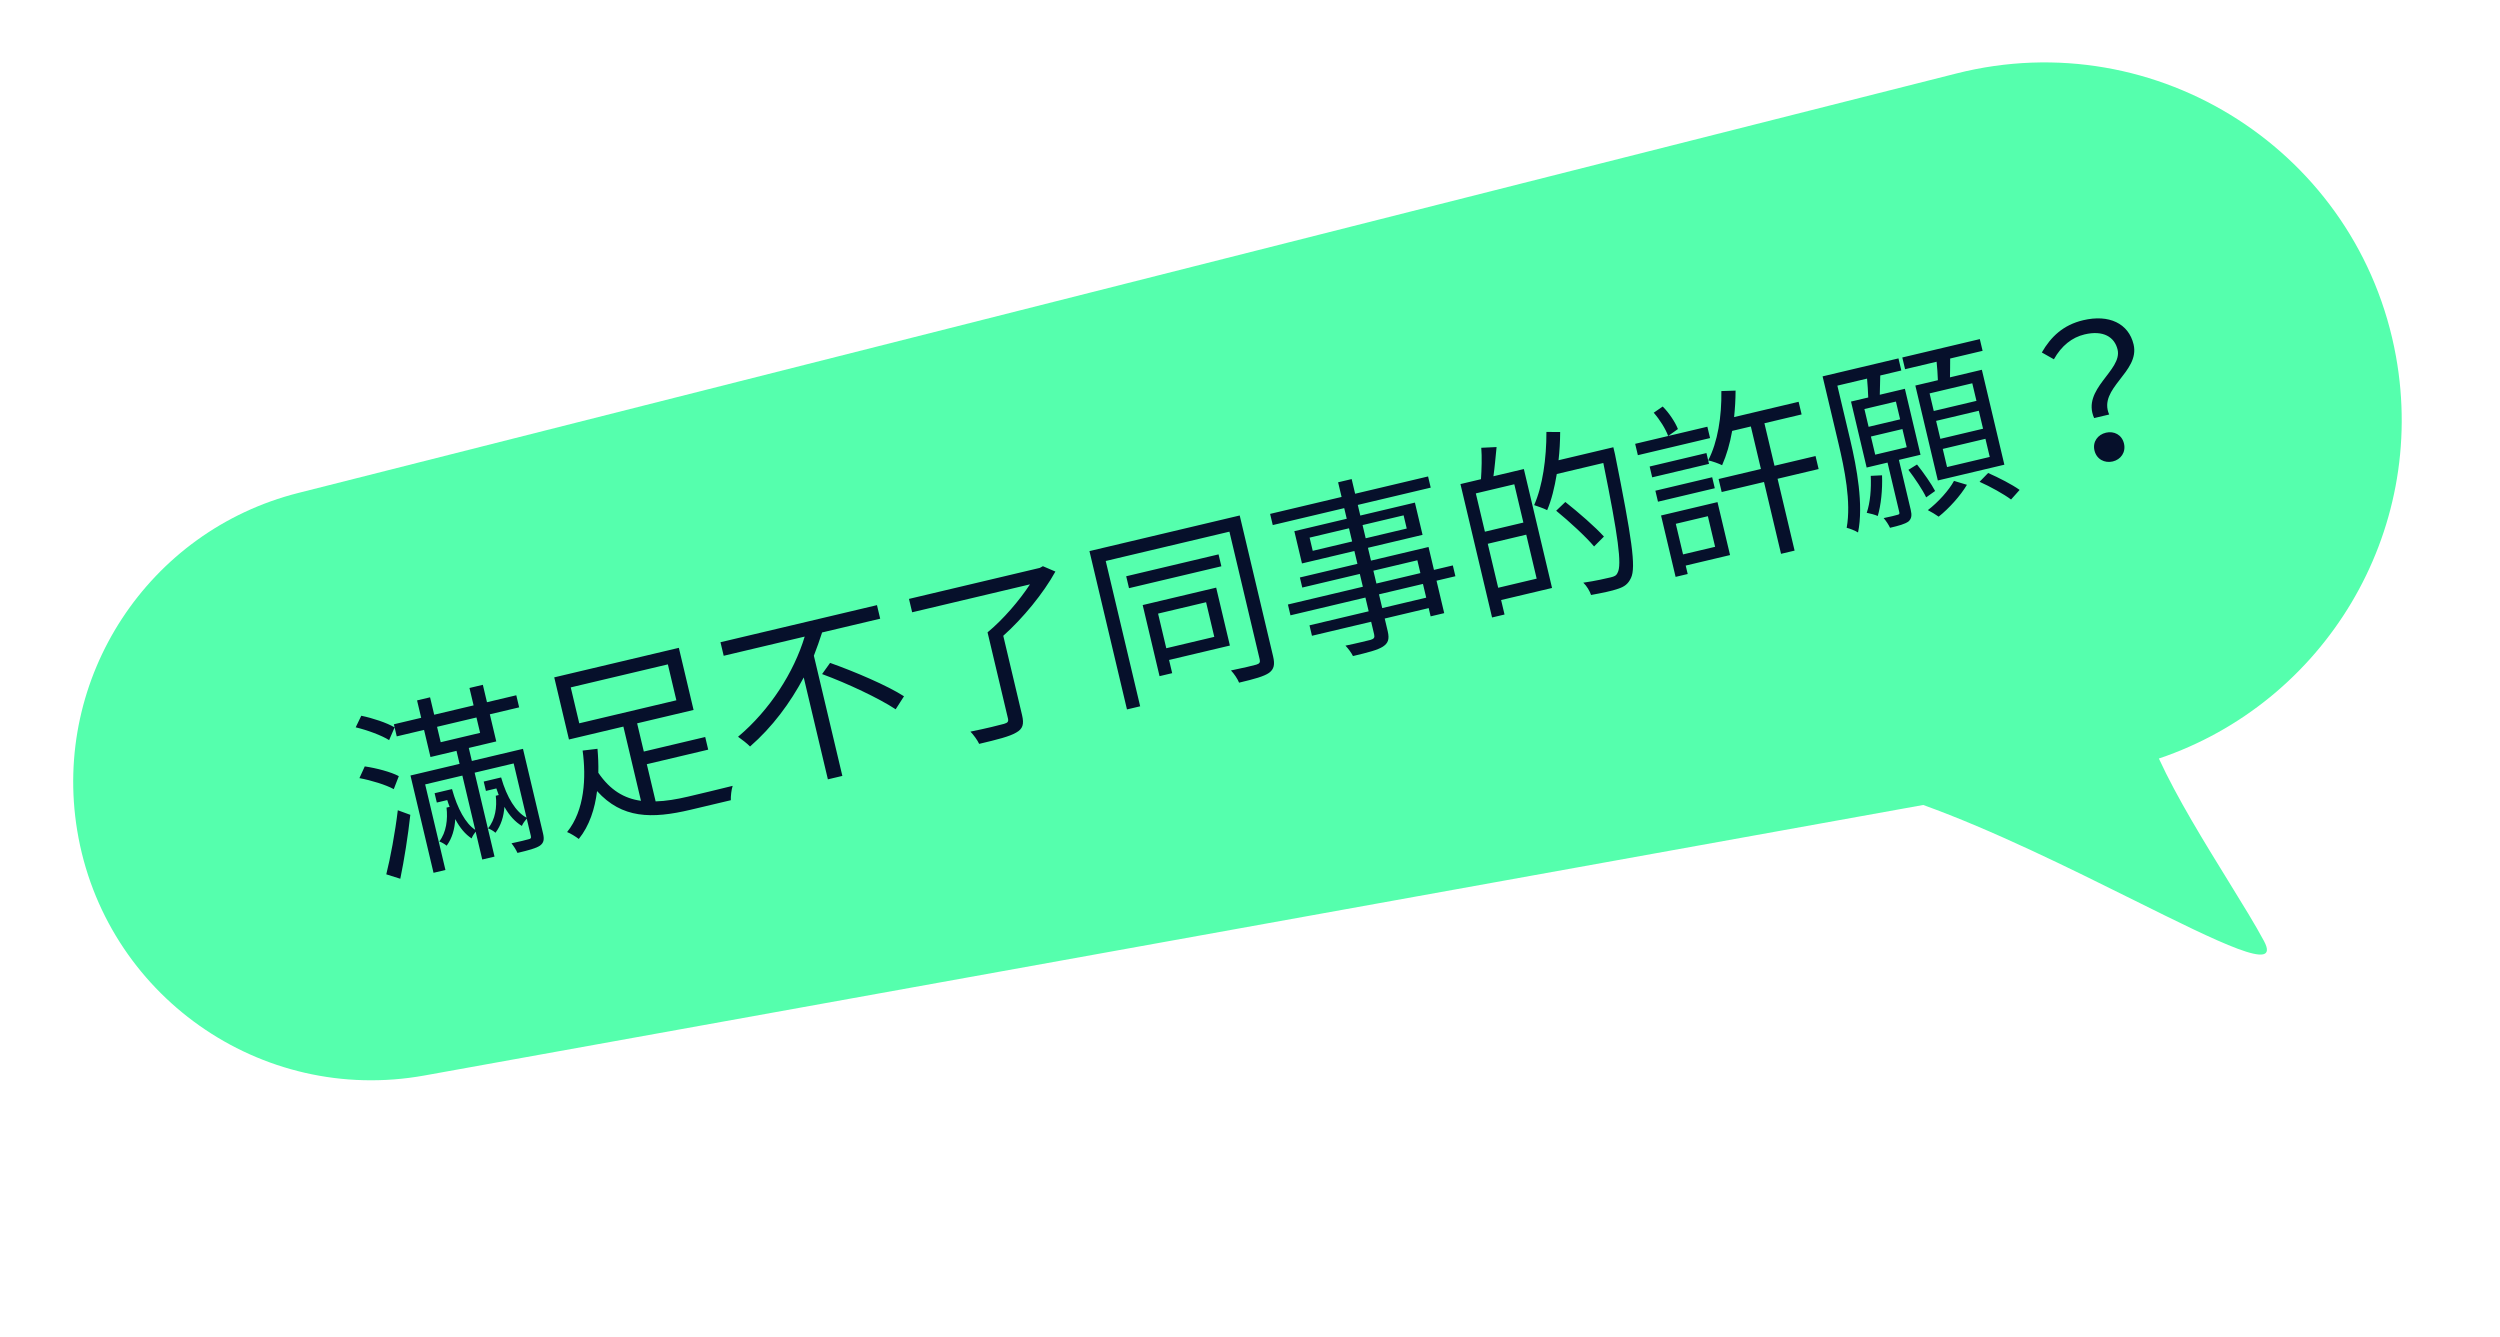 <svg width="531" height="284" viewBox="0 0 531 284" fill="none" xmlns="http://www.w3.org/2000/svg">
<g filter="url(#filter0_d_202_13396)">
<path fill-rule="evenodd" clip-rule="evenodd" d="M415.578 15.596C458.229 4.806 501.093 32.414 508.907 75.71C515.68 113.231 493.626 149.284 458.545 161.111C462.378 169.445 468.226 178.923 473.269 187.096C476.3 192.01 479.041 196.452 480.878 199.89C484.537 206.738 471.563 200.292 453.239 191.189C439.725 184.475 423.301 176.314 408.495 170.977L90.143 228.436C55.334 234.719 22.125 211.273 16.393 176.369C11.064 143.909 31.47 112.772 63.359 104.704L415.578 15.596Z" fill="#55FFAD"/>
</g>
<path d="M84.708 164.852C83.06 163.968 79.946 163.144 77.477 162.784L76.34 165.273C78.876 165.741 82.027 166.721 83.636 167.614L84.708 164.852ZM85.023 186.647C85.848 182.67 86.669 177.46 87.15 173.071L84.493 172.097C83.931 176.834 82.893 182.342 82.046 185.708L85.023 186.647ZM75.551 154.485C77.989 155.058 81.098 156.212 82.648 157.201L83.817 154.499C82.189 153.528 79.155 152.521 76.735 152.025L75.551 154.485ZM92.831 154.376L101.2 152.393L101.975 155.662L93.606 157.646L92.831 154.376ZM105.406 157.48L104.041 151.72L110.268 150.244L109.66 147.675L103.432 149.151L102.556 145.453L99.714 146.127L100.591 149.824L92.223 151.808L91.346 148.11L88.583 148.765L89.459 152.463L83.66 153.837L84.269 156.406L90.068 155.031L91.433 160.792L96.96 159.482L97.615 162.245L87.184 164.718L92.082 185.385L94.612 184.785L90.304 166.609L98.206 164.736L100.936 176.257C98.895 174.932 97.159 171.767 96.007 167.601L92.309 168.477L92.78 170.462L94.998 169.936C95.157 170.433 95.316 170.93 95.504 171.378L94.843 171.535C95.133 173.974 94.817 176.803 93.299 178.725C93.744 178.866 94.505 179.302 94.87 179.627C96.054 178.031 96.573 176.058 96.695 173.974C97.672 175.839 98.867 177.241 100.176 178.082C100.318 177.637 100.713 177.05 101.028 176.646L102.431 182.562L105.038 181.944L100.813 164.118L109.104 162.153L111.834 173.674C109.578 172.482 107.656 169.403 106.438 165.128L102.74 166.005L103.211 167.99L105.429 167.464C105.588 167.961 105.777 168.409 105.926 168.867L105.304 169.015C105.575 171.376 105.232 174.088 103.657 175.941C104.149 176.112 104.91 176.548 105.236 176.882C106.429 175.325 106.996 173.382 107.137 171.375C108.201 173.261 109.465 174.606 110.852 175.428C111.023 174.935 111.526 174.282 111.88 173.869L112.757 177.566C112.867 178.033 112.73 178.148 112.263 178.259C111.805 178.408 110.287 178.768 108.643 179.117C109.112 179.705 109.635 180.526 109.909 181.16C112.283 180.597 113.831 180.189 114.682 179.618C115.524 179.007 115.639 178.281 115.326 176.958L111.082 159.054L100.223 161.627L99.568 158.864L105.406 157.48ZM121.226 146.002L141.854 141.113L143.662 148.742L123.034 153.631L121.226 146.002ZM137.383 162.316L150.422 159.225L149.786 156.54L136.747 159.63L135.326 153.636L147.314 150.795L144.187 137.6L117.72 143.873L120.847 157.068L132.407 154.328L136.143 170.091C132.617 169.612 129.612 167.857 127.086 164.14C127.127 162.403 127.051 160.695 126.906 159.044L123.749 159.422C124.523 165.117 124.204 172.099 120.451 176.729C121.127 176.98 122.331 177.723 122.936 178.196C125.192 175.4 126.352 171.795 126.816 168.027C132.109 173.884 138.415 173.952 146.666 171.996L155.229 169.966C155.191 169.112 155.353 167.717 155.616 166.915C153.99 167.341 147.373 168.91 146.167 169.196C143.715 169.777 141.42 170.156 139.256 170.217L137.383 162.316ZM186.952 131.411L186.27 128.531L153.03 136.409L153.713 139.289L170.917 135.212C168.641 142.781 163.516 150.819 156.762 156.49C157.503 157.013 158.704 157.92 159.308 158.558C164.045 154.435 167.843 149.3 170.713 143.893L175.842 165.533L178.917 164.804L172.865 139.272C173.497 137.601 174.099 135.978 174.614 134.335L186.952 131.411ZM174.612 143.174C179.925 145.121 186.774 148.349 190.238 150.652L192.009 147.889C188.466 145.604 181.517 142.647 176.31 140.798L174.612 143.174ZM221.512 120.26L220.858 120.621L193.068 127.207L193.741 130.049L218.768 124.117C216.504 127.572 213.059 131.595 209.756 134.31L214.082 152.565C214.248 153.265 214.061 153.515 213.253 153.748C212.367 153.999 209.379 154.748 206.121 155.397C206.772 156.065 207.622 157.22 207.971 158C211.902 157.069 214.462 156.421 215.83 155.603C217.246 154.815 217.55 153.839 217.079 151.854L213.094 135.04C217.302 131.288 221.636 125.986 224.166 121.399L221.512 120.26ZM256.172 127.913L257.915 135.269L247.718 137.686L245.974 130.33L256.172 127.913ZM261.23 137.115L258.315 124.815L242.707 128.515L246.287 143.616L248.972 142.98L248.308 140.177L261.23 137.115ZM258.819 117.749L239.202 122.398L239.802 124.928L259.418 120.279L258.819 117.749ZM263.315 109.489L231.399 117.054L239.37 150.682L242.172 150.018L234.857 119.153L261.129 112.926L267.559 140.054C267.706 140.677 267.528 140.966 266.837 141.171C266.184 141.367 263.927 141.902 261.456 142.405C262.108 143.073 262.87 144.208 263.18 144.997C266.528 144.204 268.455 143.665 269.551 142.912C270.599 142.129 270.824 141.171 270.4 139.381L263.315 109.489ZM302.928 126.944L293.587 129.158L292.895 126.239L302.237 124.025L302.928 126.944ZM291.705 121.218L301.047 119.004L301.692 121.728L292.351 123.942L291.705 121.218ZM278.824 116.995L278.16 114.192L286.528 112.209L287.192 115.011L278.824 116.995ZM298.127 109.46L298.791 112.262L290.073 114.329L289.408 111.526L298.127 109.46ZM308.581 120.096L304.572 121.046L303.419 116.181L291.198 119.077L290.552 116.353L302.151 113.604L300.527 106.753L288.929 109.502L288.394 107.245L303.884 103.573L303.322 101.199L287.831 104.871L287.093 101.757L284.213 102.44L284.951 105.553L269.771 109.151L270.334 111.525L285.513 107.928L286.048 110.185L274.917 112.823L276.54 119.674L287.672 117.035L288.318 119.76L276.096 122.656L276.604 124.797L288.825 121.901L289.471 124.625L273.552 128.398L274.096 130.694L290.015 126.921L290.707 129.841L278.135 132.82L278.661 135.039L291.233 132.059L291.869 134.745C292.026 135.406 291.848 135.695 291.118 135.909C290.456 136.066 288.13 136.659 285.776 137.134C286.322 137.704 287.038 138.644 287.369 139.347C290.6 138.581 292.615 138.062 293.72 137.348C294.786 136.643 295.174 135.852 294.75 134.062L294.113 131.376L303.454 129.162L303.869 130.914L306.75 130.231L305.117 123.342L309.126 122.392L308.581 120.096ZM323.566 110.994L315.393 112.932L313.465 104.797L321.638 102.86L323.566 110.994ZM318.216 124.842L316.002 115.5L324.175 113.563L326.389 122.904L318.216 124.842ZM314.622 95.109C314.783 97.003 314.7 99.777 314.559 101.783L310.2 102.817L316.916 131.152L319.563 130.524L318.834 127.449L329.654 124.885L323.667 99.625L317.206 101.156C317.471 99.326 317.664 97.019 317.874 94.955L314.622 95.109ZM342.672 94.997L331.034 97.755C331.263 95.769 331.365 93.772 331.38 91.754L328.459 91.747C328.478 97.375 327.649 103.244 325.853 107.287C326.568 107.529 327.998 108.012 328.615 108.359C329.543 106.207 330.187 103.547 330.659 100.681L340.545 98.338C343.711 113.948 344.529 120.003 343.567 121.67C343.298 122.268 342.889 122.447 342.11 122.632C341.215 122.844 338.88 123.397 336.294 123.763C337.033 124.452 337.66 125.536 337.941 126.374C340.148 125.974 342.385 125.526 343.71 125.048C345.006 124.617 345.818 124.055 346.416 122.762C347.521 120.486 346.606 114.372 343.023 96.476L342.672 94.997ZM340.674 113.969C338.884 111.968 335.313 108.868 332.478 106.621L330.534 108.48C333.339 110.775 336.86 114.01 338.581 116.068L340.674 113.969ZM351.251 87.661C352.543 89.122 353.809 91.165 354.315 92.608L356.39 91.129C355.854 89.735 354.502 87.671 353.159 86.345L351.251 87.661ZM362.644 90.633L347.309 94.268L347.881 96.681L363.216 93.046L362.644 90.633ZM362.751 109.641L364.291 116.141L357.48 117.756L355.939 111.256L362.751 109.641ZM364.796 106.649L352.808 109.49L355.898 122.529L358.467 121.92L358.043 120.13L367.462 117.897L364.796 106.649ZM352.155 106.562L364.221 103.702L363.667 101.367L351.601 104.227L352.155 106.562ZM350.384 99.089L350.928 101.385L362.994 98.525L362.449 96.229L350.384 99.089ZM385.62 96.863L376.902 98.929L374.761 89.899L382.663 88.026L382.026 85.341L368.326 88.588C368.513 86.776 368.633 84.856 368.637 82.965L365.618 83.063C365.698 88.43 364.855 93.891 362.818 97.786C363.68 97.952 365.119 98.474 365.775 98.812C366.713 96.699 367.441 94.224 367.911 91.523L371.881 90.582L374.021 99.612L365.03 101.743L365.685 104.506L374.676 102.375L378.292 117.632L381.173 116.95L377.557 101.692L386.275 99.626L385.62 96.863ZM419.799 85.144L410.73 87.294L409.845 83.557L418.913 81.408L419.799 85.144ZM421.201 91.06L412.132 93.21L411.228 89.395L420.297 87.246L421.201 91.06ZM422.622 97.054L413.553 99.204L412.64 95.35L421.708 93.201L422.622 97.054ZM406.819 81.89L411.597 102.052L425.726 98.703L420.947 78.541L414.175 80.147C414.209 78.905 414.207 77.508 414.214 76.15L421.103 74.517L420.513 72.026L404.049 75.928L404.639 78.419L411.334 76.832C411.464 78.076 411.563 79.532 411.606 80.755L406.819 81.89ZM397.347 101.072C397.468 103.838 397.248 106.727 396.494 108.92C397.181 109.045 398.322 109.35 398.833 109.599C399.521 107.298 399.862 104.052 399.745 100.955L397.347 101.072ZM397.381 92.718L404.076 91.132L404.989 94.985L398.295 96.572L397.381 92.718ZM395.998 86.88L402.692 85.293L403.587 89.069L396.892 90.656L395.998 86.88ZM407.919 96.593L404.598 82.581L399.266 83.845C399.3 82.603 399.328 81.158 399.364 79.752L403.84 78.691L403.232 76.122L387.118 79.941L390.494 94.186C391.758 99.519 393.233 106.61 392.234 112.108C392.796 112.222 394.109 112.733 394.648 113.098C395.854 107.263 394.362 99.23 393.024 93.587L390.257 81.91L396.562 80.416C396.692 81.659 396.761 83.164 396.814 84.426L393.155 85.293L396.476 99.305L400.913 98.253L403.413 108.801C403.496 109.151 403.398 109.257 403.047 109.34C402.628 109.48 401.5 109.748 400.089 110.041C400.596 110.62 401.177 111.51 401.442 112.105C403.349 111.653 404.585 111.318 405.358 110.765C406.035 110.153 406.112 109.436 405.835 108.268L403.326 97.681L407.919 96.593ZM411.017 104.286C410.258 102.821 408.58 100.423 407.176 98.66L405.347 99.792C406.722 101.604 408.371 104.049 409.118 105.64L411.017 104.286ZM415.03 102.142C414.007 104.07 411.666 106.68 409.473 108.351C410.176 108.719 411.226 109.333 411.774 109.738C413.92 108.037 416.398 105.312 417.776 102.971L415.03 102.142ZM420.461 102.335C422.758 103.353 425.649 104.97 427.148 106.094L428.968 104.059C427.43 102.944 424.479 101.424 422.279 100.465L420.461 102.335ZM444.795 88.798L447.987 88.042C445.552 82.452 454.569 79.041 453.176 73.164C452.115 68.688 447.948 66.716 442.46 68.016C438.217 69.022 435.606 71.532 433.683 74.865L436.246 76.313C437.863 73.422 440.116 71.655 442.762 71.028C446.732 70.087 449.14 71.572 449.776 74.257C450.828 78.695 442.057 82.623 444.795 88.798ZM444.866 95.687C445.309 97.556 447.035 98.421 448.748 98.015C450.46 97.609 451.575 96.07 451.133 94.202C450.69 92.334 449.012 91.498 447.299 91.904C445.587 92.31 444.423 93.819 444.866 95.687Z" fill="#06102B"/>
<defs>
<filter id="filter0_d_202_13396" x="5.549" y="3.255" width="514.578" height="236.2" filterUnits="userSpaceOnUse" color-interpolation-filters="sRGB">
<feFlood flood-opacity="0" result="BackgroundImageFix"/>
<feColorMatrix in="SourceAlpha" type="matrix" values="0 0 0 0 0 0 0 0 0 0 0 0 0 0 0 0 0 0 127 0" result="hardAlpha"/>
<feOffset/>
<feGaussianBlur stdDeviation="5"/>
<feComposite in2="hardAlpha" operator="out"/>
<feColorMatrix type="matrix" values="0 0 0 0 0.333 0 0 0 0 1 0 0 0 0 0.68 0 0 0 0.6 0"/>
<feBlend mode="normal" in2="BackgroundImageFix" result="effect1_dropShadow_202_13396"/>
<feBlend mode="normal" in="SourceGraphic" in2="effect1_dropShadow_202_13396" result="shape"/>
</filter>
</defs>
</svg>
